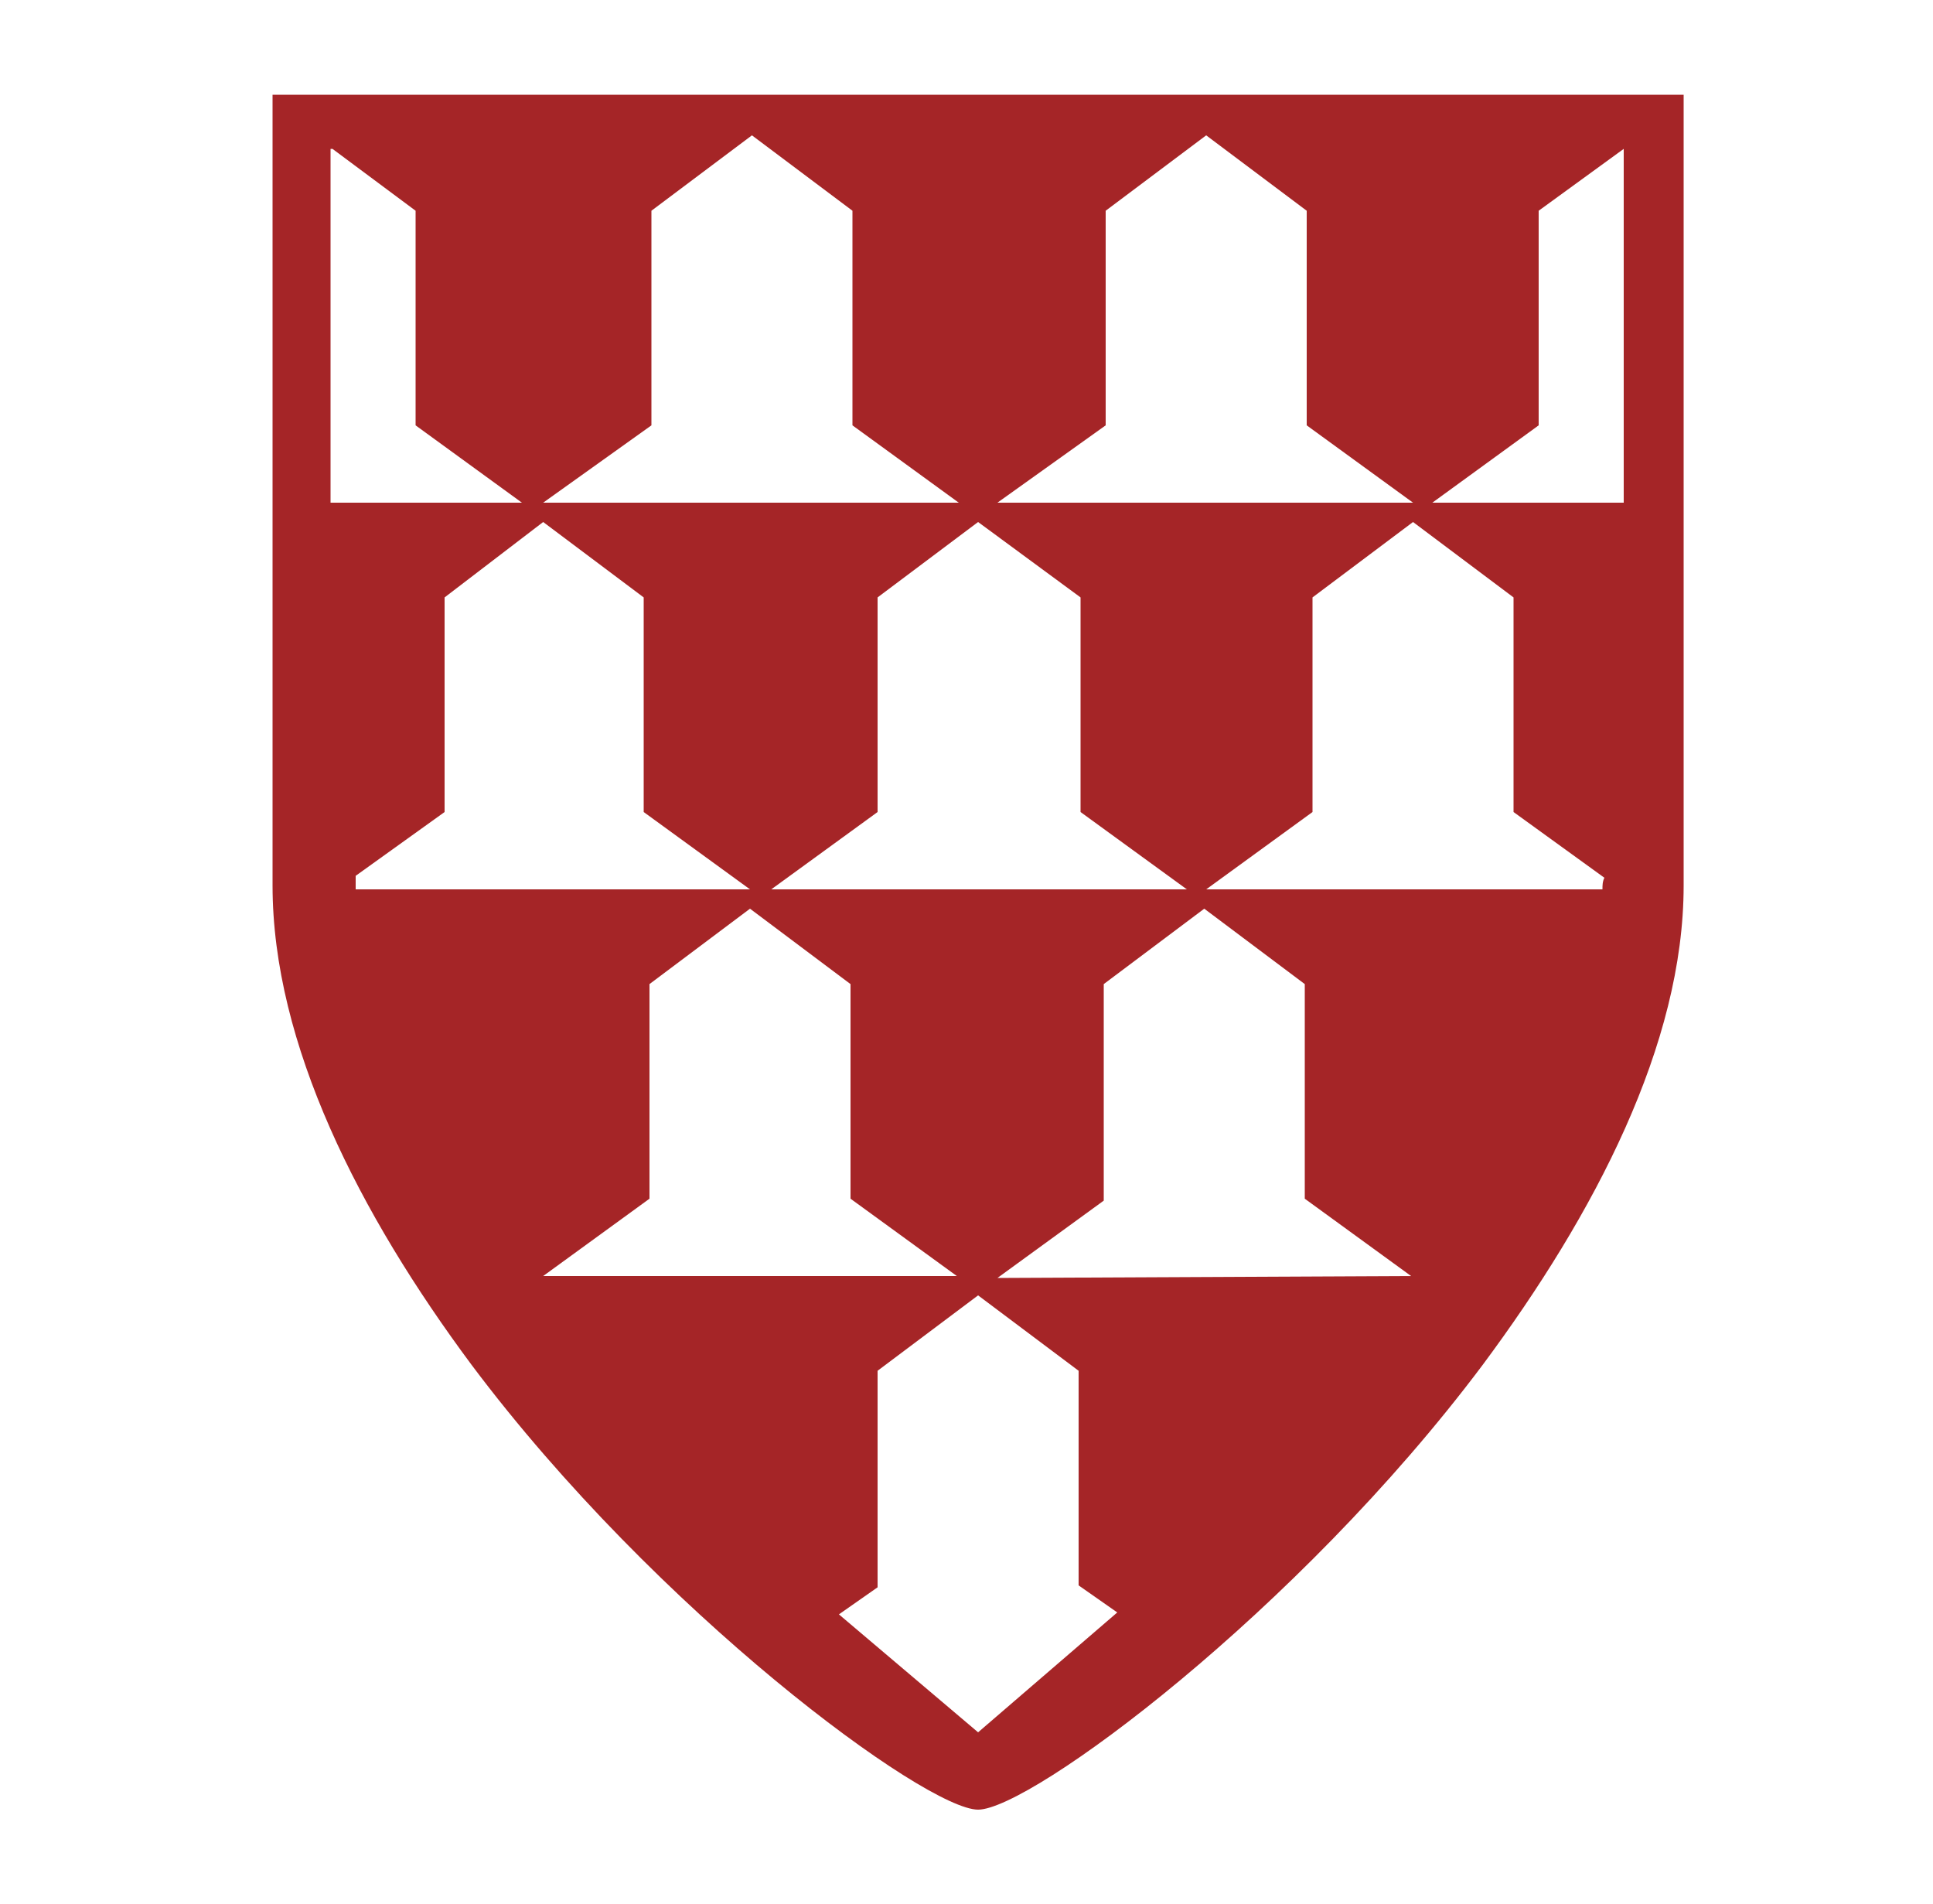 <?xml version="1.0" encoding="utf-8"?>
<!-- Generator: Adobe Illustrator 27.6.1, SVG Export Plug-In . SVG Version: 6.00 Build 0)  -->
<svg version="1.1" id="Lager_1" xmlns="http://www.w3.org/2000/svg" xmlns:xlink="http://www.w3.org/1999/xlink" x="0px" y="0px"
	 viewBox="0 0 100 98.5" style="enable-background:new 0 0 100 98.5;" xml:space="preserve">
<style type="text/css">
	.st0{fill-rule:evenodd;clip-rule:evenodd;fill:#A52527;}
</style>
<path class="st0" d="M14.1,4.9v40.9c0,8.2,4.5,17,10.3,24.8c9.6,12.8,23.5,23,26.2,23s16.5-10.2,26.1-23
	c5.8-7.8,10.4-16.6,10.4-24.8V4.9H14.1z M57.2,22V10.9L62.4,7l5.2,3.9V22l5.5,4H51.6L57.2,22z M55.9,30.9V42l5.5,4H39.9l5.5-4V30.9
	l5.2-3.9L55.9,30.9z M33.7,22V10.9L38.9,7l5.2,3.9V22l5.5,4H28.1L33.7,22z M17.2,7.7l4.3,3.2V22l5.5,4h-9.9V7.7z M18.4,46
	c0-0.2,0-0.5,0-0.7L23,42V30.9l5.1-3.9l5.2,3.9V42l5.5,4H18.4z M28.1,66l5.5-4V50.9l5.2-3.9l5.2,3.9V62l5.5,4H28.1z M50.6,89.6
	l-7.2-6.1l2-1.4V70.9l5.2-3.9l5.2,3.9v11.1l2,1.4L50.6,89.6z M51.6,66.1l5.5-4V50.9l5.2-3.9l5.2,3.9V62l5.5,4L51.6,66.1z M82.9,46
	H62.4l5.5-4V30.9l5.2-3.9l5.2,3.9V42l4.7,3.4C82.9,45.6,82.9,45.8,82.9,46z M84,26h-9.9l5.5-4V10.9L84,7.7V26z"/>
</svg>
